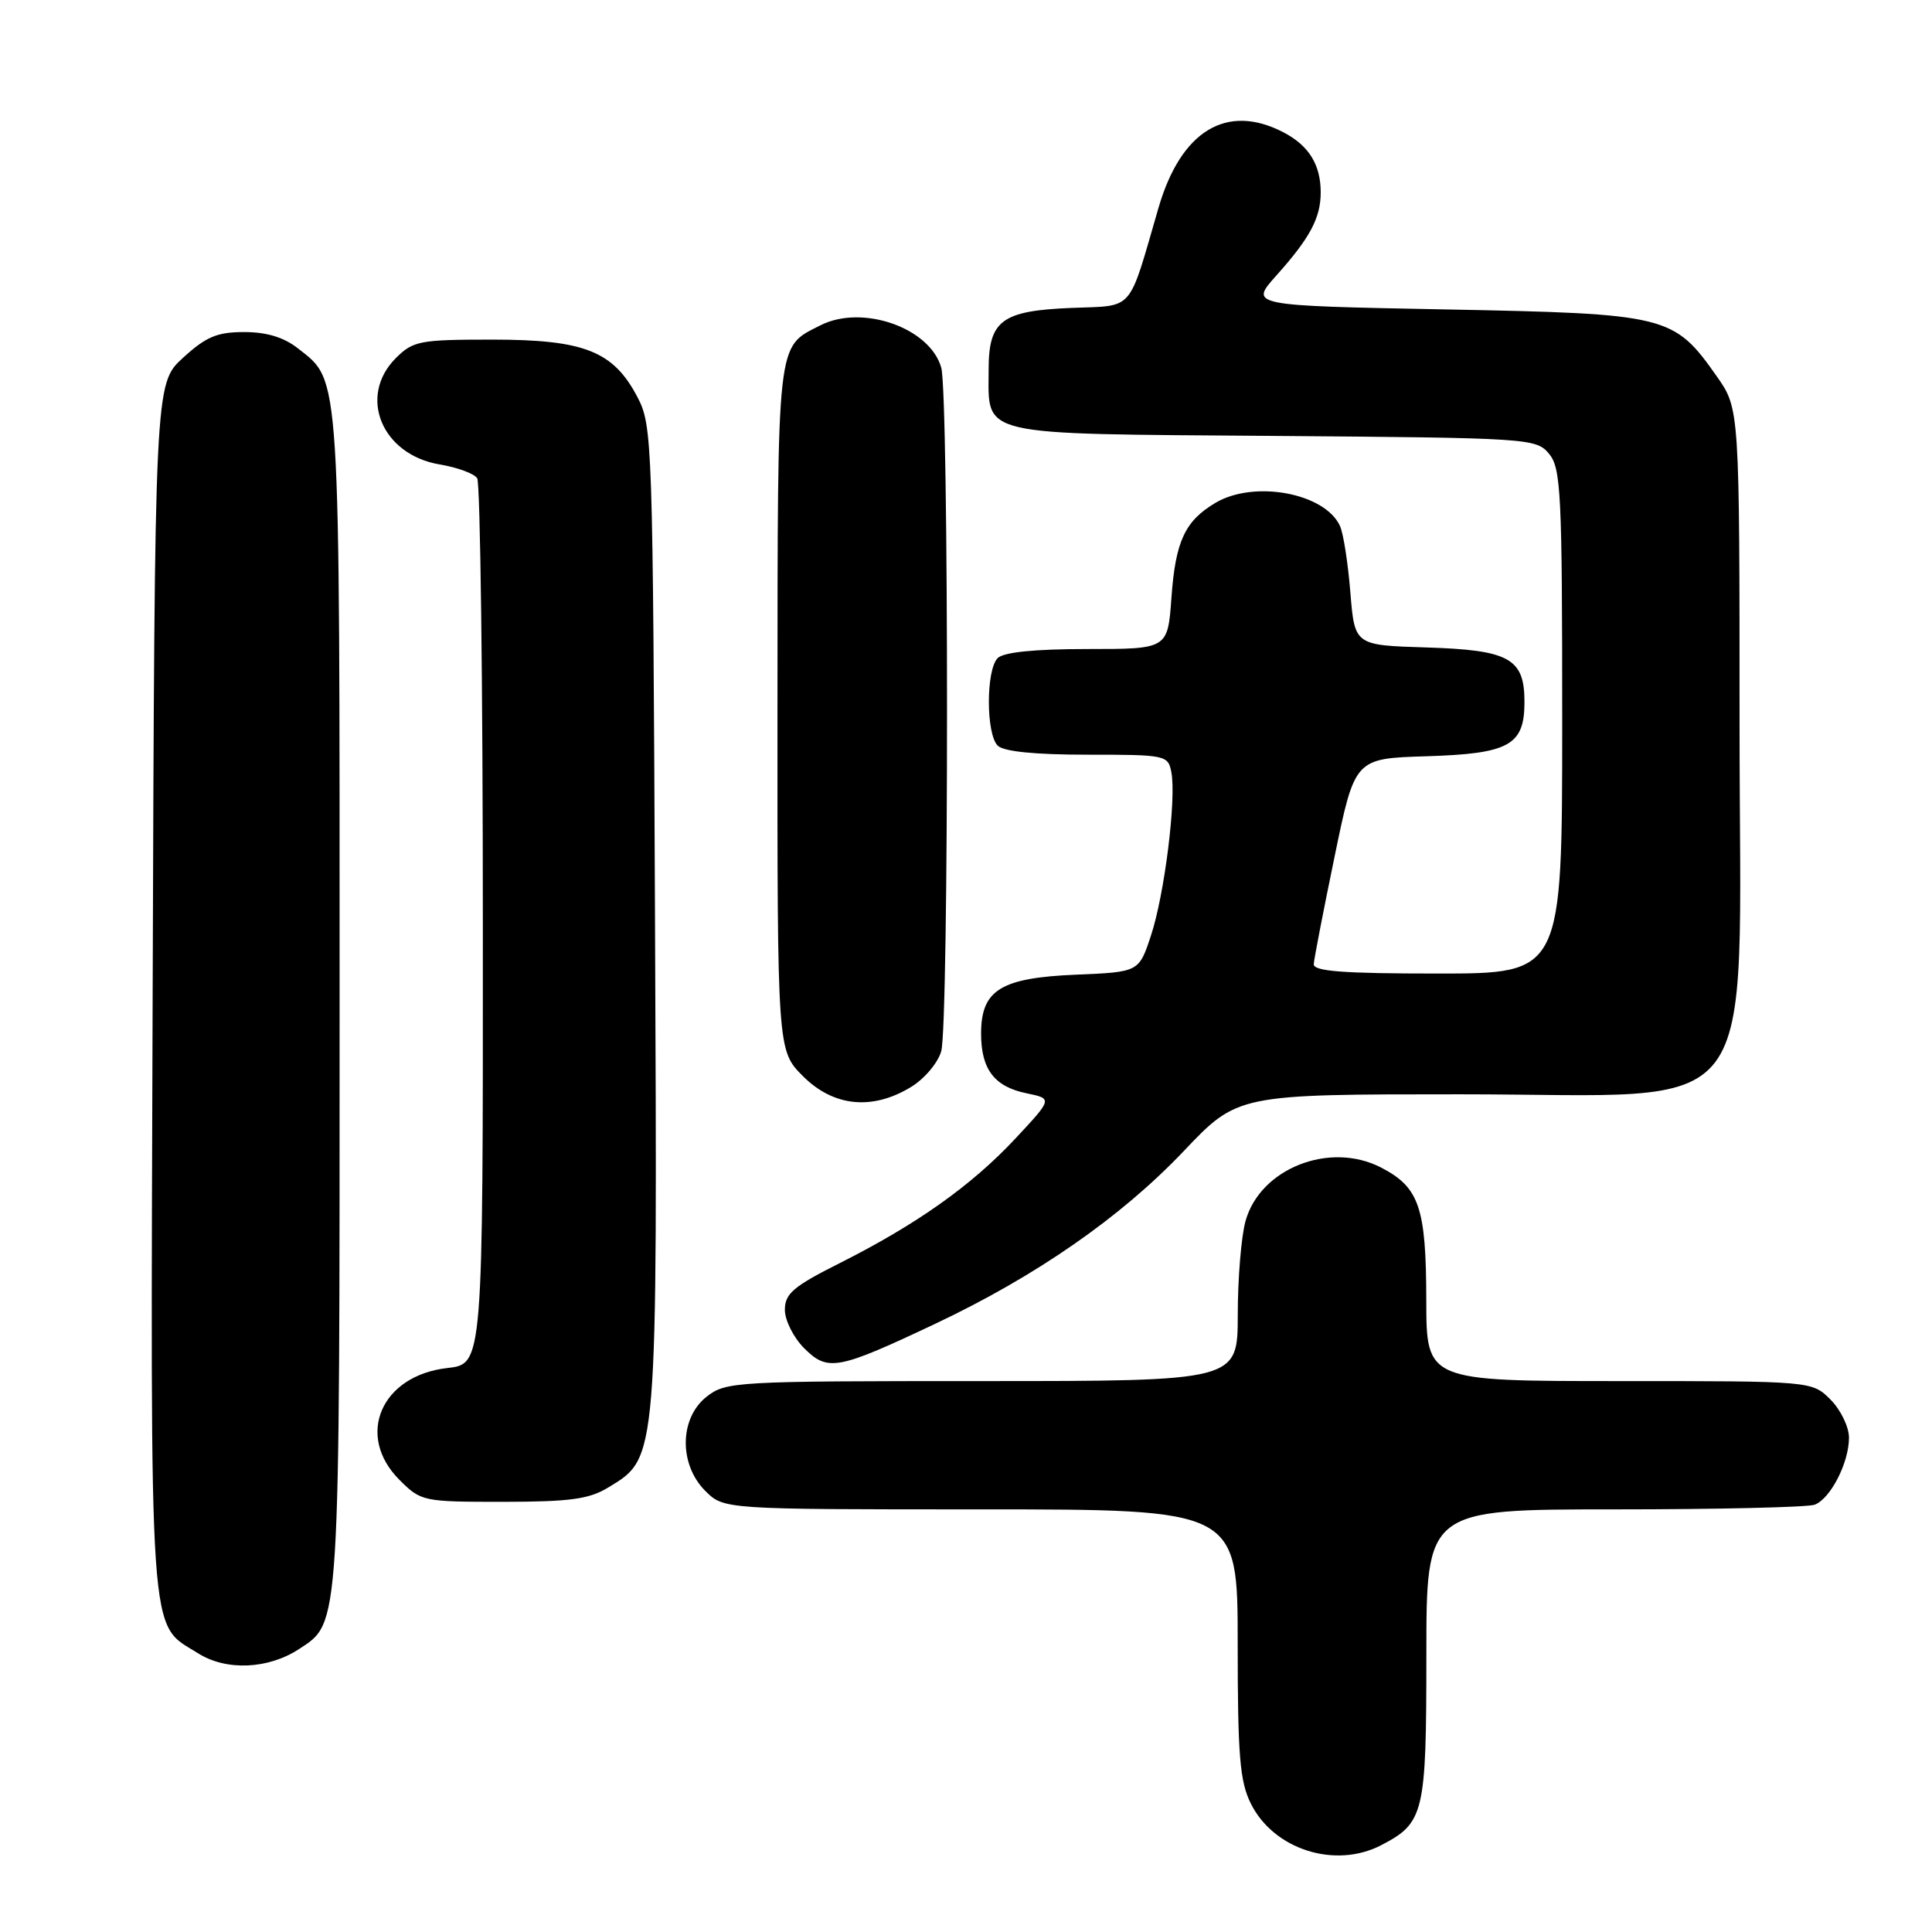 <?xml version="1.0" encoding="UTF-8" standalone="no"?>
<!DOCTYPE svg PUBLIC "-//W3C//DTD SVG 1.1//EN" "http://www.w3.org/Graphics/SVG/1.1/DTD/svg11.dtd" >
<svg xmlns="http://www.w3.org/2000/svg" xmlns:xlink="http://www.w3.org/1999/xlink" version="1.1" viewBox="0 0 256 256">
 <g >
 <path fill="currentColor"
d=" M 182.99 244.51 C 188.72 241.54 189.00 240.35 189.00 219.28 C 189.00 200.00 189.00 200.00 213.92 200.00 C 227.62 200.00 239.56 199.72 240.46 199.38 C 242.56 198.57 245.00 193.81 245.00 190.50 C 245.00 189.08 243.90 186.80 242.55 185.45 C 240.09 183.00 240.09 183.00 214.55 183.00 C 189.00 183.00 189.00 183.00 188.99 172.25 C 188.97 159.98 188.06 157.32 182.99 154.70 C 176.18 151.19 166.97 154.83 165.04 161.79 C 164.47 163.83 164.01 169.44 164.01 174.25 C 164.00 183.00 164.00 183.00 130.13 183.00 C 97.39 183.00 96.18 183.07 93.63 185.07 C 90.02 187.91 89.94 194.03 93.45 197.55 C 95.91 200.00 95.91 200.00 129.95 200.00 C 164.00 200.00 164.00 200.00 164.00 217.75 C 164.00 232.65 164.28 236.06 165.75 239.00 C 168.78 245.07 176.89 247.66 182.99 244.51 Z  M 39.62 218.51 C 45.10 214.92 45.00 216.50 45.00 132.50 C 45.00 48.32 45.15 50.62 39.49 46.17 C 37.61 44.69 35.33 44.00 32.35 44.00 C 28.76 44.00 27.30 44.62 24.24 47.42 C 20.50 50.85 20.50 50.85 20.23 130.94 C 19.94 219.48 19.62 214.91 26.30 219.10 C 30.00 221.42 35.55 221.18 39.62 218.51 Z  M 80.63 197.08 C 87.17 193.10 87.11 193.84 86.79 121.50 C 86.51 58.19 86.45 56.40 84.45 52.59 C 81.26 46.52 77.41 45.00 65.22 45.00 C 55.61 45.00 54.74 45.17 52.45 47.45 C 47.39 52.52 50.58 60.25 58.25 61.54 C 60.59 61.93 62.83 62.75 63.23 63.37 C 63.64 63.99 63.98 90.65 63.98 122.62 C 64.00 180.74 64.00 180.74 59.28 181.27 C 50.49 182.26 47.07 190.22 52.92 196.08 C 55.79 198.95 56.04 199.00 66.67 199.00 C 75.57 198.99 78.06 198.65 80.63 197.08 Z  M 123.90 175.42 C 137.26 169.11 148.51 161.30 156.82 152.56 C 163.99 145.00 163.99 145.00 193.51 145.00 C 234.23 145.00 230.50 149.92 230.50 96.16 C 230.50 54.17 230.50 54.17 227.49 49.88 C 221.78 41.76 220.98 41.57 191.52 41.00 C 165.55 40.50 165.55 40.50 169.13 36.50 C 173.58 31.53 175.00 28.87 175.00 25.50 C 175.00 21.80 173.42 19.27 170.02 17.51 C 162.53 13.64 156.47 17.33 153.50 27.56 C 149.43 41.56 150.39 40.46 141.99 40.80 C 132.74 41.17 131.00 42.46 131.00 48.96 C 131.00 57.91 129.08 57.46 168.67 57.76 C 202.66 58.02 203.54 58.08 205.25 60.12 C 206.84 62.03 207.00 65.28 207.00 95.61 C 207.00 129.00 207.00 129.00 190.50 129.00 C 177.92 129.00 174.02 128.70 174.08 127.75 C 174.12 127.06 175.36 120.65 176.84 113.50 C 179.52 100.50 179.52 100.50 188.98 100.21 C 200.00 99.87 202.00 98.76 202.00 93.00 C 202.00 87.24 200.00 86.13 188.97 85.79 C 179.50 85.50 179.50 85.50 178.93 78.50 C 178.62 74.65 178.01 70.70 177.56 69.71 C 175.59 65.34 166.22 63.58 161.07 66.62 C 157.01 69.02 155.75 71.72 155.22 79.23 C 154.73 86.00 154.73 86.00 144.07 86.00 C 137.10 86.00 132.98 86.42 132.20 87.20 C 130.64 88.76 130.64 97.24 132.20 98.80 C 132.98 99.58 137.11 100.00 144.08 100.00 C 154.47 100.00 154.78 100.06 155.21 102.32 C 155.89 105.87 154.30 118.58 152.50 123.99 C 150.91 128.80 150.91 128.80 142.56 129.15 C 132.59 129.57 130.00 131.18 130.00 136.96 C 130.00 141.69 131.76 144.00 136.04 144.87 C 139.48 145.58 139.48 145.58 134.49 150.92 C 128.70 157.11 121.46 162.24 111.25 167.38 C 105.12 170.46 104.00 171.42 104.00 173.56 C 104.00 174.95 105.15 177.24 106.55 178.64 C 109.68 181.77 110.97 181.53 123.90 175.42 Z  M 120.72 144.03 C 122.50 142.95 124.30 140.81 124.72 139.28 C 125.74 135.65 125.74 52.35 124.72 48.72 C 123.24 43.43 114.24 40.28 108.68 43.12 C 102.86 46.09 103.05 44.46 103.02 93.85 C 103.00 139.20 103.00 139.20 106.40 142.60 C 110.45 146.65 115.59 147.16 120.72 144.03 Z "/>
</g>
</svg>